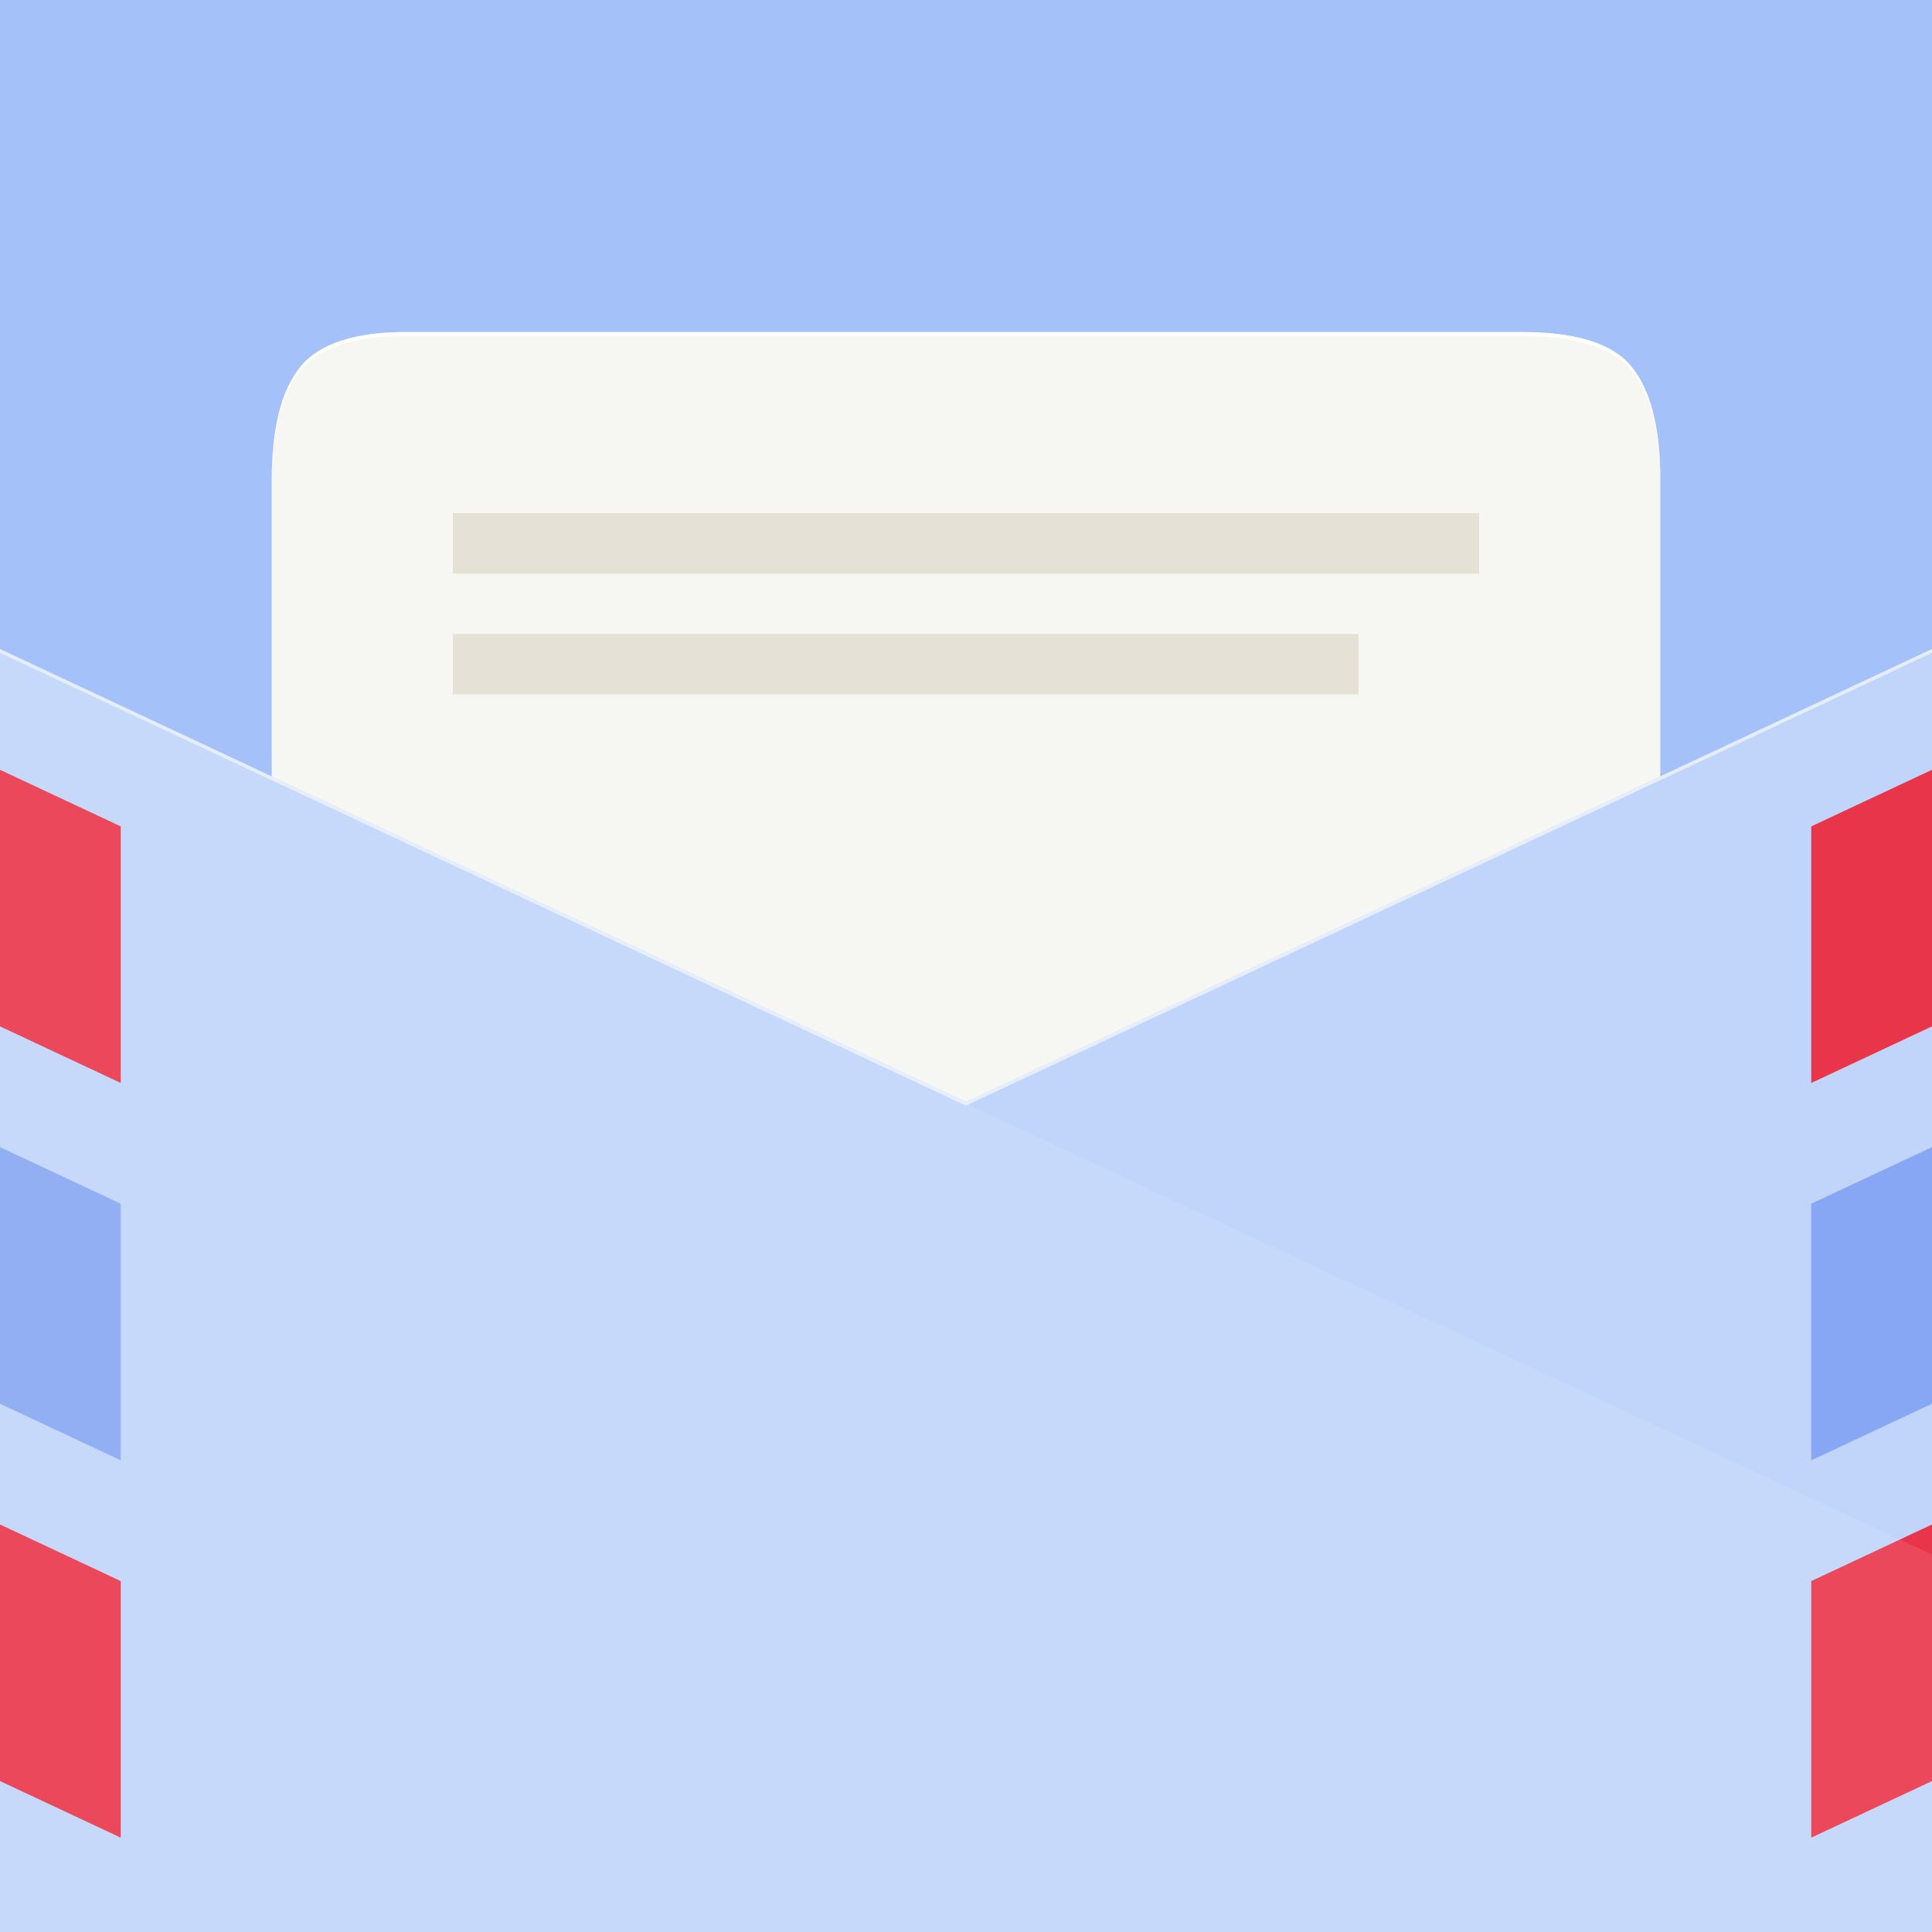 <?xml version="1.0" encoding="UTF-8" standalone="no"?>
<!-- Created with Inkscape (http://www.inkscape.org/) -->

<svg
   xmlns:osb="http://www.openswatchbook.org/uri/2009/osb"
   xmlns:dc="http://purl.org/dc/elements/1.1/"
   xmlns:cc="http://creativecommons.org/ns#"
   xmlns:rdf="http://www.w3.org/1999/02/22-rdf-syntax-ns#"
   xmlns:svg="http://www.w3.org/2000/svg"
   xmlns="http://www.w3.org/2000/svg"
   xmlns:xlink="http://www.w3.org/1999/xlink"
   xmlns:sodipodi="http://sodipodi.sourceforge.net/DTD/sodipodi-0.dtd"
   xmlns:inkscape="http://www.inkscape.org/namespaces/inkscape"
   inkscape:export-ydpi="96"
   inkscape:export-xdpi="96"
   width="512"
   height="512"
   id="svg11300"
   sodipodi:version="0.32"
   inkscape:version="0.91+devel+osxmenu r12898"
   sodipodi:docname="mail-app.svg"
   inkscape:output_extension="org.inkscape.output.svg.inkscape"
   version="1.0"
   style="display:inline;enable-background:new"
   inkscape:export-filename="/Users/Sam/SparkleShare/suru-icons/Suru/512x512/apps/mail-app.png">
  <title
     id="title3004">Template</title>
  <sodipodi:namedview
     stroke="#ef2929"
     fill="#f57900"
     id="base"
     pagecolor="#474747"
     bordercolor="#666666"
     borderopacity="0.255"
     inkscape:pageopacity="0"
     inkscape:pageshadow="2"
     inkscape:zoom="1"
     inkscape:cx="253.94974"
     inkscape:cy="180.662"
     inkscape:current-layer="g3055"
     showgrid="false"
     inkscape:grid-bbox="true"
     inkscape:document-units="px"
     inkscape:showpageshadow="false"
     inkscape:window-width="1920"
     inkscape:window-height="966"
     inkscape:window-x="0"
     inkscape:window-y="23"
     width="400px"
     height="300px"
     inkscape:snap-nodes="true"
     inkscape:snap-bbox="true"
     gridtolerance="10000"
     inkscape:object-nodes="true"
     inkscape:snap-grids="true"
     showguides="false"
     inkscape:guide-bbox="true"
     inkscape:window-maximized="0"
     inkscape:bbox-nodes="true"
     inkscape:bbox-paths="true"
     inkscape:snap-bbox-midpoints="true"
     inkscape:snap-bbox-edge-midpoints="true"
     inkscape:snap-global="true">
    <inkscape:grid
       spacingy="1px"
       spacingx="1px"
       id="grid5883"
       type="xygrid"
       enabled="true"
       visible="true"
       empspacing="4"
       snapvisiblegridlinesonly="true" />
    <sodipodi:guide
       position="256,256"
       orientation="-0.707,0.707"
       id="guide10813"
       inkscape:label=""
       inkscape:color="rgb(0,0,255)" />
    <sodipodi:guide
       position="256,256"
       orientation="0.707,0.707"
       id="guide10815"
       inkscape:label=""
       inkscape:color="rgb(0,0,255)" />
    <sodipodi:guide
       position="104,408"
       orientation="1,0"
       id="guide10817" />
    <sodipodi:guide
       position="120,408"
       orientation="1,0"
       id="guide10819" />
    <sodipodi:guide
       position="136,408"
       orientation="1,0"
       id="guide10821" />
    <sodipodi:guide
       position="104,392"
       orientation="0,1"
       id="guide10823" />
    <sodipodi:guide
       position="104,408"
       orientation="0,1"
       id="guide10825" />
    <sodipodi:guide
       position="104,376"
       orientation="0,1"
       id="guide10827" />
    <sodipodi:guide
       position="408,408"
       orientation="1,0"
       id="guide10829" />
    <sodipodi:guide
       position="376,408"
       orientation="1,0"
       id="guide10831" />
    <sodipodi:guide
       position="392,408"
       orientation="1,0"
       id="guide10833" />
    <sodipodi:guide
       position="104,104"
       orientation="0,1"
       id="guide10837" />
    <sodipodi:guide
       position="104,120"
       orientation="0,1"
       id="guide10839" />
    <sodipodi:guide
       position="104,136"
       orientation="0,1"
       id="guide10841" />
    <sodipodi:guide
       position="0,496"
       orientation="0,1"
       id="guide10843" />
    <sodipodi:guide
       position="0,16"
       orientation="0,1"
       id="guide10845" />
    <sodipodi:guide
       position="256,256"
       orientation="0,1"
       id="guide13071" />
    <sodipodi:guide
       position="256,256"
       orientation="1,0"
       id="guide13073" />
  </sodipodi:namedview>
  <defs
     id="defs3">
    <linearGradient
       inkscape:collect="always"
       id="linearGradient32030">
      <stop
         style="stop-color:#000000;stop-opacity:0"
         offset="0"
         id="stop32032" />
      <stop
         id="stop32038"
         offset="0.5"
         style="stop-color:#000000;stop-opacity:1" />
      <stop
         style="stop-color:#000000;stop-opacity:0;"
         offset="1"
         id="stop32034" />
    </linearGradient>
    <linearGradient
       id="linearGradient3045">
      <stop
         style="stop-color:#847784;stop-opacity:0.996"
         offset="0"
         id="stop3047" />
      <stop
         style="stop-color:#695f69;stop-opacity:1"
         offset="1"
         id="stop3049" />
    </linearGradient>
    <linearGradient
       id="linearGradient4213">
      <stop
         id="stop4215"
         offset="0"
         style="stop-color:#b1d7f3;stop-opacity:1" />
      <stop
         id="stop4217"
         offset="1"
         style="stop-color:#8fafda;stop-opacity:1" />
    </linearGradient>
    <linearGradient
       id="linearGradient5460"
       osb:paint="gradient">
      <stop
         style="stop-color:#e6e6e6;stop-opacity:1"
         offset="0"
         id="stop5462" />
      <stop
         style="stop-color:#ffffff;stop-opacity:1"
         offset="1"
         id="stop5464" />
    </linearGradient>
    <linearGradient
       id="linearGradient5476"
       osb:paint="solid">
      <stop
         style="stop-color:#772953;stop-opacity:1;"
         offset="0"
         id="stop5478" />
    </linearGradient>
    <filter
       color-interpolation-filters="sRGB"
       id="filter4154">
      <feComposite
         id="feComposite4156"
         in2="SourceGraphic"
         k3="0"
         k2="1"
         k1="0"
         result="composite1"
         k4="0"
         operator="arithmetic" />
      <feColorMatrix
         id="feColorMatrix4158"
         type="saturate"
         values="0"
         result="colormatrix1"
         in="composite1" />
      <feFlood
         id="feFlood4160"
         result="flood1"
         flood-color="rgb(72,59,72)" />
      <feBlend
         id="feBlend4162"
         result="blend1"
         mode="multiply"
         in2="colormatrix1"
         in="flood1" />
      <feBlend
         id="feBlend4164"
         mode="screen"
         in2="blend1"
         result="blend2" />
      <feColorMatrix
         id="feColorMatrix4166"
         type="saturate"
         values="1"
         result="colormatrix2"
         in="blend2" />
      <feComposite
         id="feComposite4168"
         operator="in"
         result="composite2"
         in2="SourceGraphic"
         in="colormatrix2" />
    </filter>
    <clipPath
       clipPathUnits="userSpaceOnUse"
       id="clipPath3062">
      <rect
         style="color:#000000;fill:url(#linearGradient3066);fill-opacity:1;fill-rule:nonzero;stroke:none;stroke-width:40;marker:none;visibility:visible;display:inline;overflow:visible;enable-background:new"
         id="rect3064"
         width="475.665"
         height="445.935"
         x="34.168"
         y="-194.968" />
    </clipPath>
    <linearGradient
       inkscape:collect="always"
       xlink:href="#linearGradient3045"
       id="linearGradient3066"
       gradientUnits="userSpaceOnUse"
       gradientTransform="matrix(1.858,0,0,1.874,4.439,-288.652)"
       x1="256"
       y1="50"
       x2="256"
       y2="288" />
    <clipPath
       clipPathUnits="userSpaceOnUse"
       id="clipPath4300">
      <path
         id="path4302"
         d="M 0,0 0,183.898 0,328.102 0,512 512,512 512,328.102 512,183.898 512,0 0,0 Z"
         style="color:#000000;display:inline;overflow:visible;visibility:visible;fill:#e93549;fill-opacity:1;fill-rule:nonzero;stroke:none;stroke-width:1;marker:none;enable-background:accumulate"
         inkscape:connector-curvature="0" />
    </clipPath>
    <clipPath
       clipPathUnits="userSpaceOnUse"
       id="clipPath17803">
      <path
         id="path17805"
         d="M 0,-212 0,-28.102 0,116.102 0,300 512,300 512,116.102 512,-28.102 512,-212 0,-212 Z"
         style="color:#000000;display:inline;overflow:visible;visibility:visible;fill:#a4c1f9;fill-opacity:1;fill-rule:nonzero;stroke:none;stroke-width:1;marker:none;enable-background:accumulate"
         inkscape:connector-curvature="0" />
    </clipPath>
    <filter
       inkscape:collect="always"
       style="color-interpolation-filters:sRGB"
       id="filter22764"
       x="-0.011"
       width="1.023"
       y="-0.013"
       height="1.025">
      <feGaussianBlur
         inkscape:collect="always"
         stdDeviation="1.6"
         id="feGaussianBlur22766" />
    </filter>
    <filter
       inkscape:collect="always"
       style="color-interpolation-filters:sRGB"
       id="filter27388"
       x="-0.114"
       width="1.229"
       y="-0.126"
       height="1.253">
      <feGaussianBlur
         inkscape:collect="always"
         stdDeviation="16"
         id="feGaussianBlur27390" />
    </filter>
    <linearGradient
       inkscape:collect="always"
       xlink:href="#linearGradient32030"
       id="linearGradient32036"
       x1="-25.62"
       y1="131"
       x2="537.62"
       y2="131"
       gradientUnits="userSpaceOnUse" />
    <filter
       inkscape:collect="always"
       style="color-interpolation-filters:sRGB"
       id="filter32066"
       x="-0.05"
       width="1.1"
       y="-0.075"
       height="1.151">
      <feGaussianBlur
         inkscape:collect="always"
         stdDeviation="10.625"
         id="feGaussianBlur32068" />
    </filter>
  </defs>
  <g
     style="display:inline"
     inkscape:groupmode="layer"
     inkscape:label="Icon"
     id="layer1"
     transform="translate(0,212)">
    <g
       style="display:inline"
       inkscape:label="Background"
       id="g3055"
       inkscape:groupmode="layer">
      <path
         inkscape:connector-curvature="0"
         style="color:#000000;display:inline;overflow:visible;visibility:visible;fill:#a4c1f9;fill-opacity:1;fill-rule:nonzero;stroke:none;stroke-width:1;marker:none;enable-background:accumulate"
         d="M 0,-212 0,-28.102 0,116.102 0,300 512,300 512,116.102 512,-28.102 512,-212 0,-212 Z"
         id="rect4158" />
    </g>
    <g
       inkscape:groupmode="layer"
       id="layer5"
       inkscape:label="Pictogram"
       style="display:inline">
      <path
         style="font-style:normal;font-variant:normal;font-weight:normal;font-stretch:normal;font-size:15px;line-height:125%;font-family:Ubuntu;-inkscape-font-specification:Ubuntu;text-align:center;letter-spacing:0px;word-spacing:0px;writing-mode:lr-tb;text-anchor:middle;opacity:0.1;fill:#000000;fill-opacity:1;stroke:none;filter:url(#filter27388);enable-background:new"
         d="m 124.664,-119.993 c -14.297,-0.179 -23.904,3.032 -28.834,8.948 C 90.653,-104.882 88,-94.77 88,-80.719 L 88,184 l 336,0 0,-264.719 c 0,-14.051 -2.653,-24.163 -7.83,-30.325 -4.93,-5.916 -14.536,-8.948 -28.834,-8.948 l -23.863,0 -181.887,0 z"
         id="path27386"
         inkscape:connector-curvature="0"
         sodipodi:nodetypes="ccsccscsccc" />
      <path
         sodipodi:nodetypes="ccsccscsccc"
         inkscape:connector-curvature="0"
         id="path22762"
         d="m 108.664,-121.993 c -14.297,-0.179 -23.904,3.032 -28.834,8.948 -5.177,6.163 -7.724,16.274 -7.83,30.325 L 72,182 l 368,0 0,-264.719 c 0,-14.051 -2.653,-24.163 -7.83,-30.325 -4.93,-5.916 -14.536,-8.948 -28.834,-8.948 l -23.863,0 -213.887,0 z"
         style="font-style:normal;font-variant:normal;font-weight:normal;font-stretch:normal;font-size:15px;line-height:125%;font-family:Ubuntu;-inkscape-font-specification:Ubuntu;text-align:center;letter-spacing:0px;word-spacing:0px;writing-mode:lr-tb;text-anchor:middle;display:inline;opacity:0.1;fill:#000000;fill-opacity:1;stroke:none;filter:url(#filter22764);enable-background:new" />
      <path
         style="font-style:normal;font-variant:normal;font-weight:normal;font-stretch:normal;font-size:15px;line-height:125%;font-family:Ubuntu;-inkscape-font-specification:Ubuntu;text-align:center;letter-spacing:0px;word-spacing:0px;writing-mode:lr-tb;text-anchor:middle;display:inline;fill:#f6f6f3;fill-opacity:1;stroke:none;enable-background:new"
         d="m 108.664,-123.993 c -14.297,-0.179 -23.904,3.032 -28.834,8.948 -5.177,6.163 -7.724,16.274 -7.83,30.325 L 72,180 l 368,0 0,-264.719 c 0,-14.051 -2.653,-24.163 -7.83,-30.325 -4.93,-5.916 -14.536,-8.948 -28.834,-8.948 l -23.863,0 -213.887,0 z"
         id="path4163"
         inkscape:connector-curvature="0"
         sodipodi:nodetypes="ccsccscsccc" />
      <path
         style="font-style:normal;font-variant:normal;font-weight:normal;font-stretch:normal;font-size:15px;line-height:125%;font-family:Ubuntu;-inkscape-font-specification:Ubuntu;text-align:center;letter-spacing:0px;word-spacing:0px;writing-mode:lr-tb;text-anchor:middle;display:inline;fill:#ffffff;fill-opacity:1;stroke:none;enable-background:new"
         d="m 108.664,-123.992 c -14.297,-0.179 -23.904,3.031 -28.834,8.947 C 74.653,-108.882 72,-98.77 72,-84.719 l 0,1 c 0,-14.051 2.653,-24.163 7.83,-30.326 4.93,-5.916 14.537,-9.126 28.834,-8.947 l 56.922,0 213.887,0 23.863,0 c 14.298,0 23.904,3.031 28.834,8.947 C 437.347,-107.882 440,-97.77 440,-83.719 l 0,-1 c 0,-14.051 -2.653,-24.163 -7.83,-30.326 -4.93,-5.916 -14.536,-8.947 -28.834,-8.947 l -23.863,0 -213.887,0 z"
         id="path22768"
         inkscape:connector-curvature="0"
         sodipodi:nodetypes="ccscccccsccscsccc" />
      <path
         style="color:#000000;display:inline;overflow:visible;visibility:visible;opacity:1;fill:#e5e1d7;fill-opacity:0.996;fill-rule:nonzero;stroke:none;stroke-width:4.5;marker:none;enable-background:accumulate"
         d="m 120,-60 0,-16 272,0 0,16 z"
         id="path14977"
         inkscape:connector-curvature="0"
         sodipodi:nodetypes="ccccc" />
      <path
         sodipodi:nodetypes="ccccc"
         inkscape:connector-curvature="0"
         id="path14979"
         d="m 120,-28 0,-16 240,0 0,16 z"
         style="color:#000000;display:inline;overflow:visible;visibility:visible;opacity:1;fill:#e5e1d7;fill-opacity:0.996;fill-rule:nonzero;stroke:none;stroke-width:4.5;marker:none;enable-background:accumulate" />
      <path
         sodipodi:nodetypes="cccccc"
         inkscape:connector-curvature="0"
         id="path18139"
         d="M 0,300 0,-38 256,80 512,-38 l 0,338 z"
         style="display:inline;opacity:0.15;fill:url(#linearGradient32036);fill-opacity:1;fill-rule:evenodd;stroke:none;stroke-width:1px;stroke-linecap:butt;stroke-linejoin:miter;stroke-opacity:1;enable-background:new;filter:url(#filter32066)" />
      <path
         style="display:inline;enable-background:new;opacity:1;fill:#c1d5fb;fill-opacity:1;fill-rule:evenodd;stroke:none;stroke-width:1px;stroke-linecap:butt;stroke-linejoin:miter;stroke-opacity:1"
         d="M 0,300 0,-40 256,80 512,-40 l 0,340 z"
         id="path17654"
         inkscape:connector-curvature="0"
         sodipodi:nodetypes="cccccc" />
      <path
         sodipodi:nodetypes="ccccc"
         style="display:inline;enable-background:accumulate;color:#000000;overflow:visible;visibility:visible;opacity:1;fill:#87a6f3;fill-opacity:1;fill-rule:nonzero;stroke:none;stroke-width:64;stroke-linecap:butt;stroke-linejoin:miter;stroke-miterlimit:4;stroke-dasharray:none;stroke-dashoffset:0;stroke-opacity:1;marker:none"
         d="m 512,160 -32,15 0,-68 32,-15 z"
         id="path17771"
         inkscape:connector-curvature="0" />
      <path
         inkscape:connector-curvature="0"
         id="path17773"
         d="M 512,60 480,75 480,7 512,-8 Z"
         style="display:inline;enable-background:accumulate;color:#000000;overflow:visible;visibility:visible;opacity:1;fill:#e93549;fill-opacity:1;fill-rule:nonzero;stroke:none;stroke-width:64;stroke-linecap:butt;stroke-linejoin:miter;stroke-miterlimit:4;stroke-dasharray:none;stroke-dashoffset:0;stroke-opacity:1;marker:none"
         sodipodi:nodetypes="ccccc" />
      <path
         inkscape:connector-curvature="0"
         id="path17767"
         d="m 512,260 -32,15 0,-68 32,-15 z"
         style="display:inline;enable-background:accumulate;color:#000000;overflow:visible;visibility:visible;opacity:1;fill:#e93549;fill-opacity:1;fill-rule:nonzero;stroke:none;stroke-width:64;stroke-linecap:butt;stroke-linejoin:miter;stroke-miterlimit:4;stroke-dasharray:none;stroke-dashoffset:0;stroke-opacity:1;marker:none"
         sodipodi:nodetypes="ccccc" />
      <path
         inkscape:connector-curvature="0"
         id="path17876"
         d="M 0,160 32,175 32,107 0,92 Z"
         style="display:inline;enable-background:accumulate;color:#000000;overflow:visible;visibility:visible;opacity:1;fill:#87a6f3;fill-opacity:1;fill-rule:nonzero;stroke:none;stroke-width:64;stroke-linecap:butt;stroke-linejoin:miter;stroke-miterlimit:4;stroke-dasharray:none;stroke-dashoffset:0;stroke-opacity:1;marker:none"
         sodipodi:nodetypes="ccccc" />
      <path
         sodipodi:nodetypes="ccccc"
         style="display:inline;enable-background:accumulate;color:#000000;overflow:visible;visibility:visible;opacity:1;fill:#e93549;fill-opacity:1;fill-rule:nonzero;stroke:none;stroke-width:64;stroke-linecap:butt;stroke-linejoin:miter;stroke-miterlimit:4;stroke-dasharray:none;stroke-dashoffset:0;stroke-opacity:1;marker:none"
         d="M 0,260 32,275 32,207 0,192 Z"
         id="path17882"
         inkscape:connector-curvature="0" />
      <path
         sodipodi:nodetypes="ccccc"
         style="display:inline;enable-background:accumulate;color:#000000;overflow:visible;visibility:visible;opacity:1;fill:#e93549;fill-opacity:1;fill-rule:nonzero;stroke:none;stroke-width:64;stroke-linecap:butt;stroke-linejoin:miter;stroke-miterlimit:4;stroke-dasharray:none;stroke-dashoffset:0;stroke-opacity:1;marker:none"
         d="M 0,60 32,75 32,7 0,-8 Z"
         id="path18129"
         inkscape:connector-curvature="0" />
      <path
         style="display:inline;enable-background:new;opacity:0.1;fill:#ffffff;fill-opacity:1;fill-rule:evenodd;stroke:none;stroke-width:1px;stroke-linecap:butt;stroke-linejoin:miter;stroke-opacity:1"
         d="m -5.7220459e-6,300 0,-339 L 512,200 l 0,100 z"
         id="path18127"
         inkscape:connector-curvature="0"
         sodipodi:nodetypes="ccccc" />
      <path
         style="display:inline;enable-background:new;opacity:0.6;fill:#ffffff;fill-opacity:1;fill-rule:evenodd;stroke:none;stroke-width:1px;stroke-linecap:butt;stroke-linejoin:miter;stroke-opacity:1"
         d="m 0,172 0,1 256,120 256,-120 0,-1 L 256,292 0,172 Z"
         id="path27392"
         inkscape:connector-curvature="0"
         transform="translate(0,-212)" />
    </g>
  </g>
</svg>
